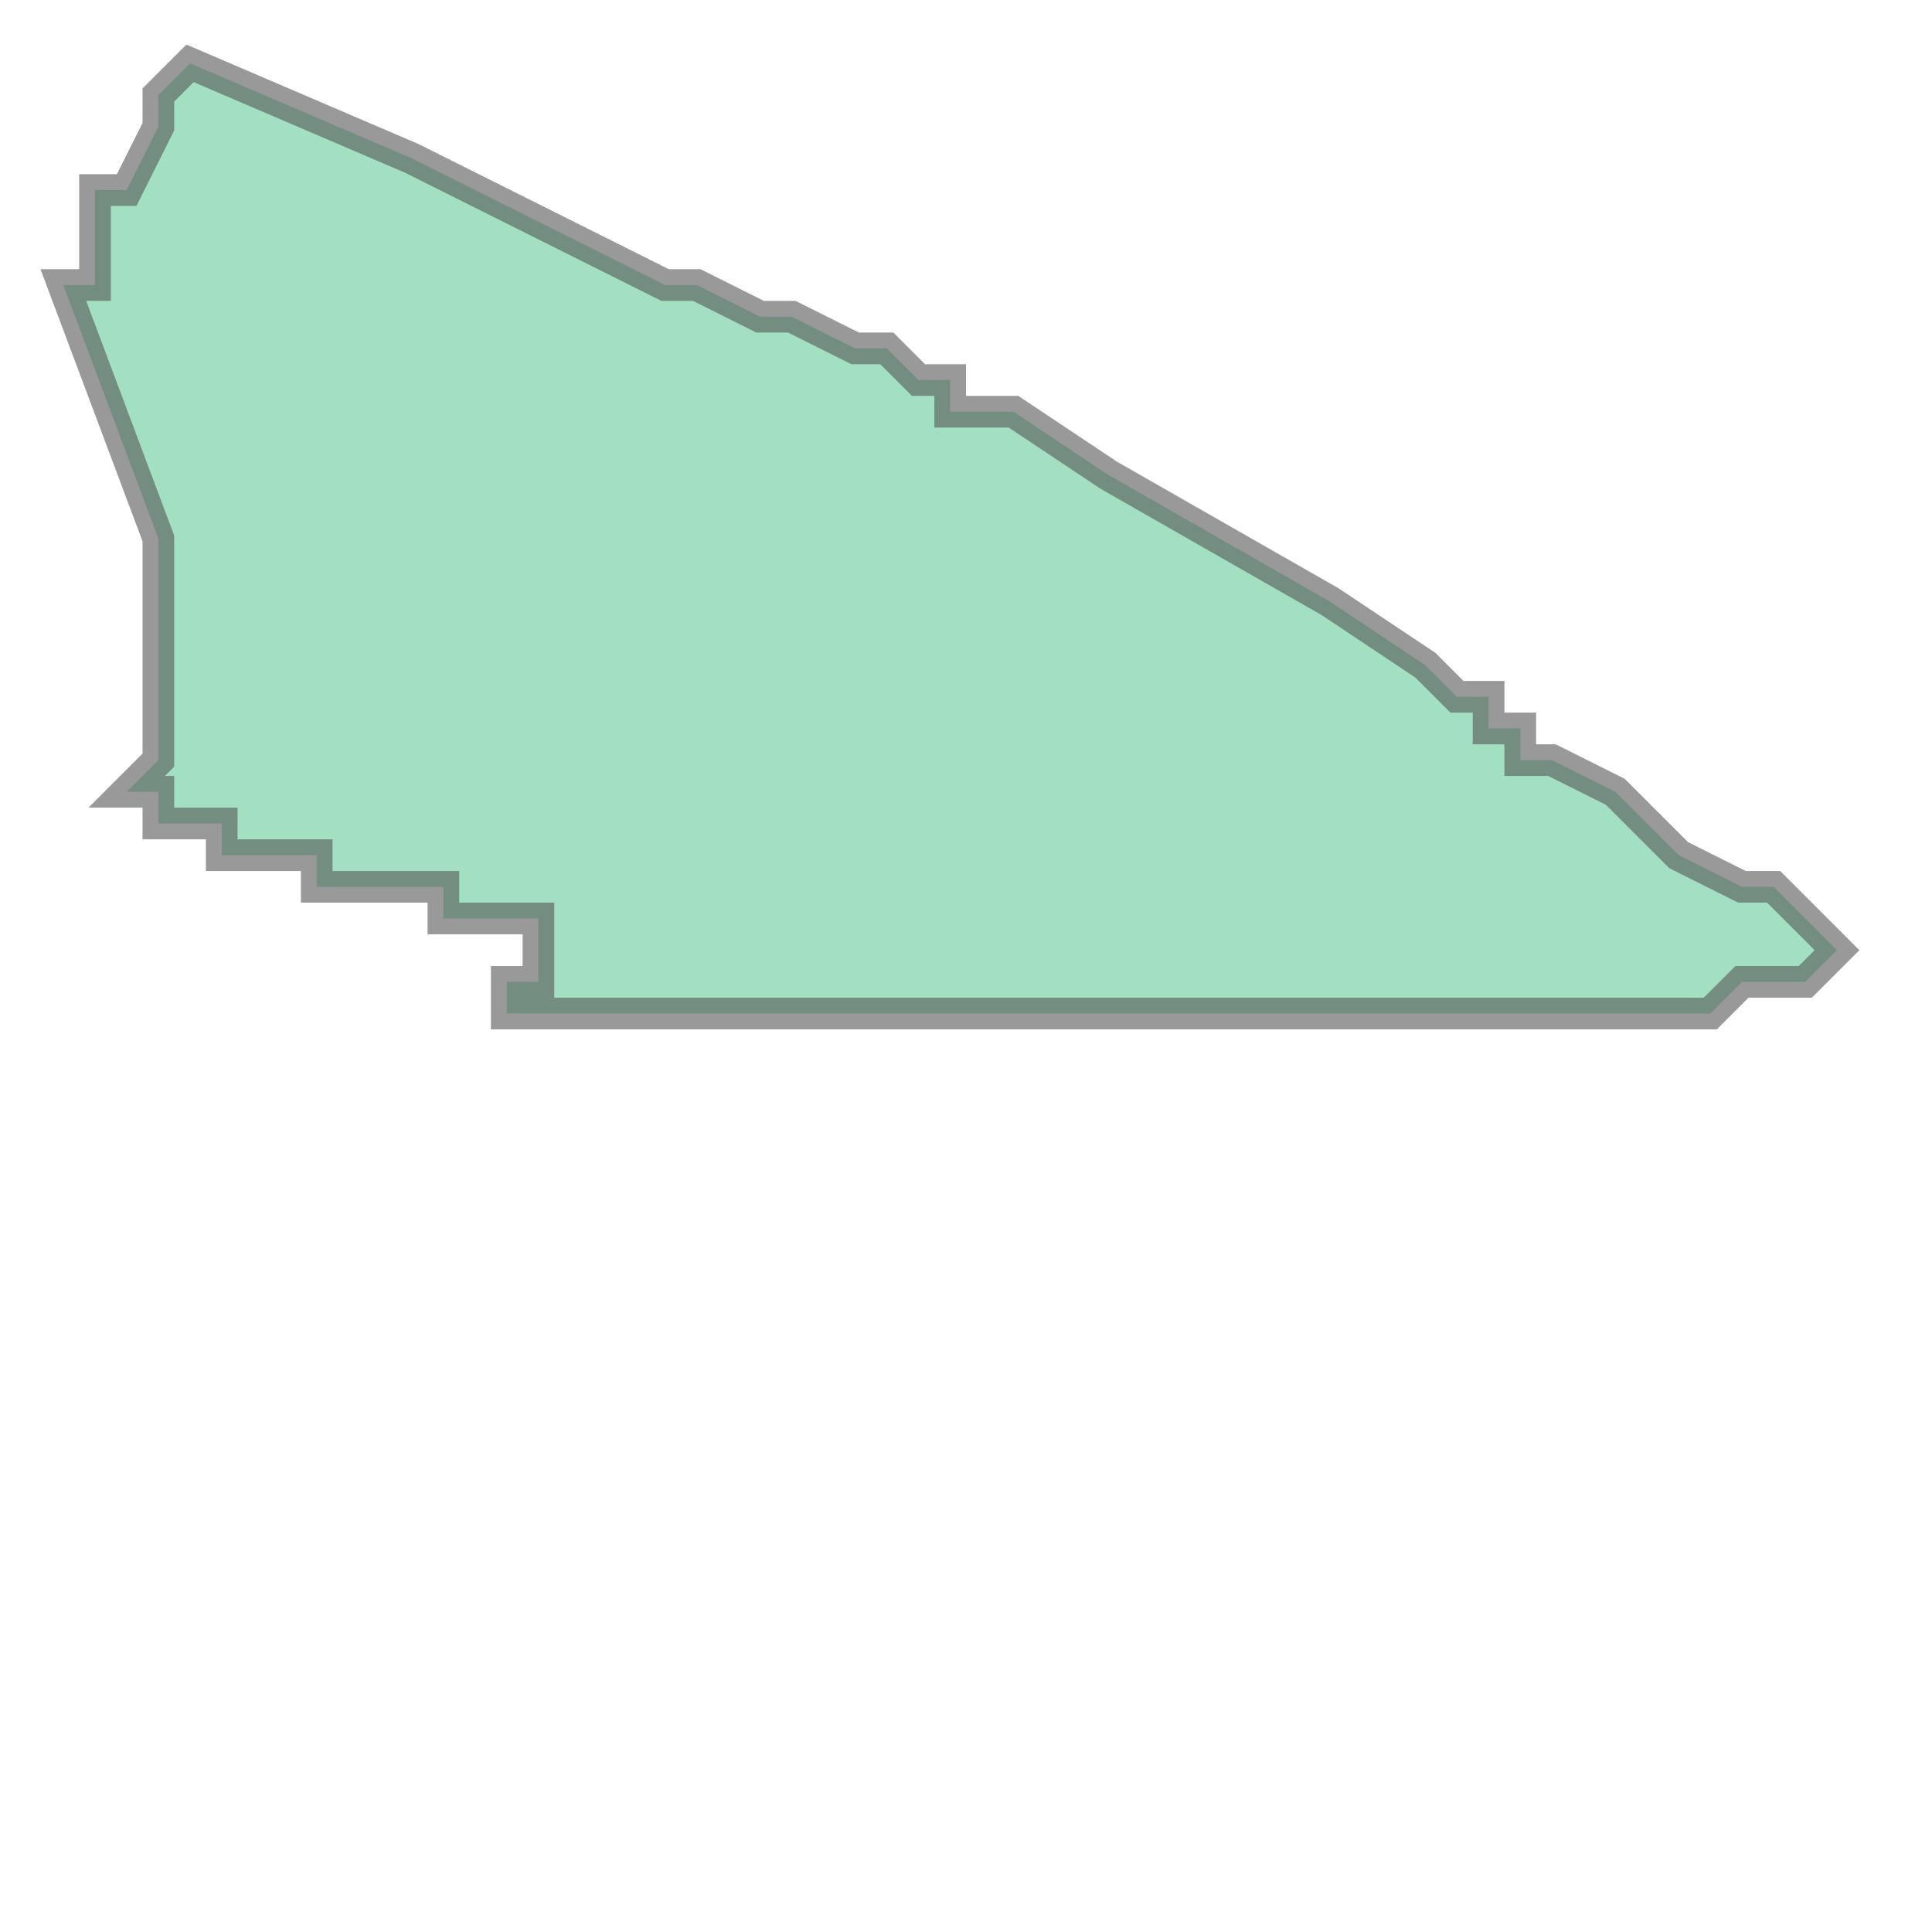 <svg xmlns="http://www.w3.org/2000/svg" xmlns:xlink="http://www.w3.org/1999/xlink" width="100.0" height="100.0" viewBox="-114.184 51.079 0.061 0.034" preserveAspectRatio="xMinYMin meet"><g transform="matrix(1,0,0,-1,0,102.192)"><g><path fill-rule="evenodd" fill="#66cc99" stroke="#555555" stroke-width="0.001" opacity="0.6" d="M -114.129,51.085 L -114.128,51.085 L -114.127,51.084 L -114.127,51.084 L -114.126,51.083 L -114.126,51.083 L -114.127,51.082 L -114.127,51.082 L -114.128,51.082 L -114.128,51.082 L -114.128,51.082 L -114.129,51.082 L -114.129,51.082 L -114.13,51.081 L -114.131,51.081 L -114.134,51.081 L -114.138,51.081 L -114.141,51.081 L -114.145,51.081 L -114.152,51.081 L -114.156,51.081 L -114.157,51.081 L -114.157,51.081 L -114.158,51.081 L -114.158,51.081 L -114.158,51.081 L -114.158,51.081 L -114.158,51.081 L -114.158,51.081 L -114.158,51.081 L -114.158,51.081 L -114.158,51.081 L -114.158,51.081 L -114.158,51.081 L -114.158,51.081 L -114.159,51.081 L -114.159,51.081 L -114.159,51.081 L -114.16,51.081 L -114.161,51.081 L -114.162,51.081 L -114.163,51.081 L -114.164,51.081 L -114.165,51.081 L -114.166,51.081 L -114.166,51.081 L -114.168,51.081 L -114.168,51.081 L -114.168,51.082 L -114.168,51.082 L -114.167,51.082 L -114.167,51.082 L -114.167,51.082 L -114.167,51.082 L -114.167,51.082 L -114.167,51.082 L -114.167,51.082 L -114.167,51.082 L -114.167,51.082 L -114.167,51.082 L -114.167,51.082 L -114.167,51.082 L -114.167,51.082 L -114.167,51.083 L -114.167,51.083 L -114.167,51.083 L -114.167,51.083 L -114.167,51.083 L -114.167,51.083 L -114.167,51.083 L -114.167,51.083 L -114.167,51.083 L -114.167,51.083 L -114.167,51.083 L -114.167,51.083 L -114.167,51.083 L -114.167,51.083 L -114.167,51.083 L -114.167,51.083 L -114.167,51.083 L -114.167,51.083 L -114.167,51.083 L -114.167,51.083 L -114.167,51.083 L -114.167,51.083 L -114.167,51.083 L -114.167,51.083 L -114.167,51.083 L -114.167,51.083 L -114.167,51.083 L -114.167,51.083 L -114.167,51.083 L -114.167,51.083 L -114.167,51.083 L -114.167,51.083 L -114.167,51.083 L -114.167,51.084 L -114.167,51.084 L -114.167,51.084 L -114.167,51.084 L -114.167,51.084 L -114.167,51.084 L -114.167,51.084 L -114.167,51.084 L -114.167,51.084 L -114.167,51.084 L -114.167,51.084 L -114.167,51.084 L -114.167,51.084 L -114.167,51.084 L -114.167,51.084 L -114.167,51.084 L -114.167,51.084 L -114.168,51.084 L -114.168,51.084 L -114.168,51.084 L -114.168,51.084 L -114.168,51.084 L -114.168,51.084 L -114.168,51.084 L -114.168,51.084 L -114.168,51.084 L -114.168,51.084 L -114.168,51.084 L -114.168,51.084 L -114.168,51.084 L -114.168,51.084 L -114.168,51.084 L -114.168,51.084 L -114.168,51.084 L -114.168,51.084 L -114.168,51.084 L -114.168,51.084 L -114.169,51.084 L -114.169,51.084 L -114.169,51.084 L -114.169,51.084 L -114.169,51.084 L -114.169,51.084 L -114.169,51.084 L -114.169,51.084 L -114.169,51.084 L -114.169,51.084 L -114.169,51.084 L -114.169,51.084 L -114.169,51.084 L -114.169,51.084 L -114.169,51.084 L -114.169,51.084 L -114.169,51.084 L -114.169,51.084 L -114.169,51.084 L -114.169,51.084 L -114.169,51.084 L -114.17,51.084 L -114.17,51.084 L -114.17,51.084 L -114.17,51.084 L -114.17,51.084 L -114.17,51.084 L -114.17,51.084 L -114.17,51.084 L -114.17,51.084 L -114.17,51.084 L -114.17,51.084 L -114.17,51.085 L -114.17,51.085 L -114.17,51.085 L -114.17,51.085 L -114.17,51.085 L -114.17,51.085 L -114.17,51.085 L -114.17,51.085 L -114.17,51.085 L -114.17,51.085 L -114.171,51.085 L -114.171,51.085 L -114.171,51.085 L -114.171,51.085 L -114.171,51.085 L -114.171,51.085 L -114.171,51.085 L -114.171,51.085 L -114.171,51.085 L -114.171,51.085 L -114.171,51.085 L -114.171,51.085 L -114.171,51.085 L -114.171,51.085 L -114.171,51.085 L -114.171,51.085 L -114.171,51.085 L -114.171,51.085 L -114.171,51.085 L -114.171,51.085 L -114.171,51.085 L -114.172,51.085 L -114.172,51.085 L -114.172,51.085 L -114.172,51.085 L -114.172,51.085 L -114.172,51.085 L -114.172,51.085 L -114.172,51.085 L -114.172,51.085 L -114.172,51.085 L -114.172,51.085 L -114.172,51.085 L -114.172,51.085 L -114.172,51.085 L -114.172,51.085 L -114.172,51.085 L -114.172,51.085 L -114.172,51.085 L -114.172,51.085 L -114.172,51.085 L -114.172,51.085 L -114.172,51.085 L -114.173,51.085 L -114.173,51.085 L -114.173,51.085 L -114.173,51.085 L -114.173,51.085 L -114.173,51.085 L -114.173,51.085 L -114.173,51.085 L -114.173,51.085 L -114.173,51.085 L -114.173,51.085 L -114.173,51.085 L -114.173,51.085 L -114.173,51.085 L -114.173,51.085 L -114.173,51.085 L -114.173,51.085 L -114.173,51.085 L -114.174,51.085 L -114.174,51.085 L -114.174,51.085 L -114.174,51.085 L -114.174,51.085 L -114.174,51.085 L -114.174,51.085 L -114.174,51.085 L -114.174,51.085 L -114.174,51.086 L -114.174,51.086 L -114.174,51.086 L -114.174,51.086 L -114.174,51.086 L -114.174,51.086 L -114.174,51.086 L -114.174,51.086 L -114.174,51.086 L -114.174,51.086 L -114.174,51.086 L -114.174,51.086 L -114.174,51.086 L -114.175,51.086 L -114.175,51.086 L -114.175,51.086 L -114.175,51.086 L -114.175,51.086 L -114.175,51.086 L -114.175,51.086 L -114.175,51.086 L -114.175,51.086 L -114.175,51.086 L -114.175,51.086 L -114.175,51.086 L -114.175,51.086 L -114.175,51.086 L -114.175,51.086 L -114.175,51.086 L -114.175,51.086 L -114.175,51.086 L -114.175,51.086 L -114.175,51.086 L -114.175,51.086 L -114.176,51.086 L -114.176,51.086 L -114.176,51.086 L -114.176,51.086 L -114.176,51.086 L -114.176,51.086 L -114.176,51.086 L -114.176,51.086 L -114.176,51.086 L -114.176,51.086 L -114.176,51.086 L -114.176,51.086 L -114.176,51.086 L -114.176,51.086 L -114.176,51.086 L -114.176,51.086 L -114.176,51.086 L -114.176,51.086 L -114.176,51.086 L -114.176,51.086 L -114.176,51.086 L -114.177,51.086 L -114.177,51.086 L -114.177,51.086 L -114.177,51.086 L -114.177,51.086 L -114.177,51.086 L -114.177,51.086 L -114.177,51.086 L -114.177,51.087 L -114.177,51.087 L -114.177,51.087 L -114.177,51.087 L -114.177,51.087 L -114.177,51.087 L -114.177,51.087 L -114.177,51.087 L -114.177,51.087 L -114.177,51.087 L -114.177,51.087 L -114.177,51.087 L -114.177,51.087 L -114.177,51.087 L -114.178,51.087 L -114.178,51.087 L -114.178,51.087 L -114.178,51.087 L -114.178,51.087 L -114.178,51.087 L -114.178,51.087 L -114.178,51.087 L -114.178,51.087 L -114.178,51.087 L -114.178,51.087 L -114.178,51.087 L -114.178,51.087 L -114.178,51.087 L -114.178,51.087 L -114.178,51.087 L -114.178,51.087 L -114.178,51.087 L -114.178,51.087 L -114.178,51.087 L -114.179,51.087 L -114.179,51.087 L -114.179,51.087 L -114.179,51.087 L -114.179,51.087 L -114.179,51.087 L -114.179,51.087 L -114.179,51.087 L -114.179,51.087 L -114.179,51.088 L -114.179,51.088 L -114.179,51.088 L -114.179,51.088 L -114.179,51.088 L -114.179,51.088 L -114.179,51.088 L -114.179,51.088 L -114.179,51.088 L -114.179,51.088 L -114.179,51.088 L -114.179,51.088 L -114.18,51.088 L -114.18,51.088 L -114.18,51.088 L -114.18,51.088 L -114.18,51.088 L -114.18,51.088 L -114.18,51.088 L -114.18,51.088 L -114.18,51.088 L -114.179,51.089 L -114.179,51.09 L -114.179,51.092 L -114.179,51.094 L -114.179,51.096 L -114.179,51.096 L -114.182,51.104 L -114.182,51.104 L -114.182,51.104 L -114.182,51.104 L -114.181,51.104 L -114.181,51.105 L -114.181,51.106 L -114.181,51.106 L -114.181,51.107 L -114.18,51.107 L -114.179,51.109 L -114.179,51.11 L -114.179,51.11 L -114.178,51.111 L -114.171,51.108 L -114.165,51.105 L -114.163,51.104 L -114.162,51.104 L -114.16,51.103 L -114.159,51.103 L -114.157,51.102 L -114.156,51.102 L -114.155,51.101 L -114.154,51.101 L -114.154,51.1 L -114.152,51.1 L -114.149,51.098 L -114.142,51.094 L -114.139,51.092 L -114.138,51.091 L -114.137,51.091 L -114.137,51.09 L -114.137,51.09 L -114.136,51.09 L -114.136,51.089 L -114.135,51.089 L -114.133,51.088 L -114.131,51.086 L -114.129,51.085 z" /></g></g></svg>